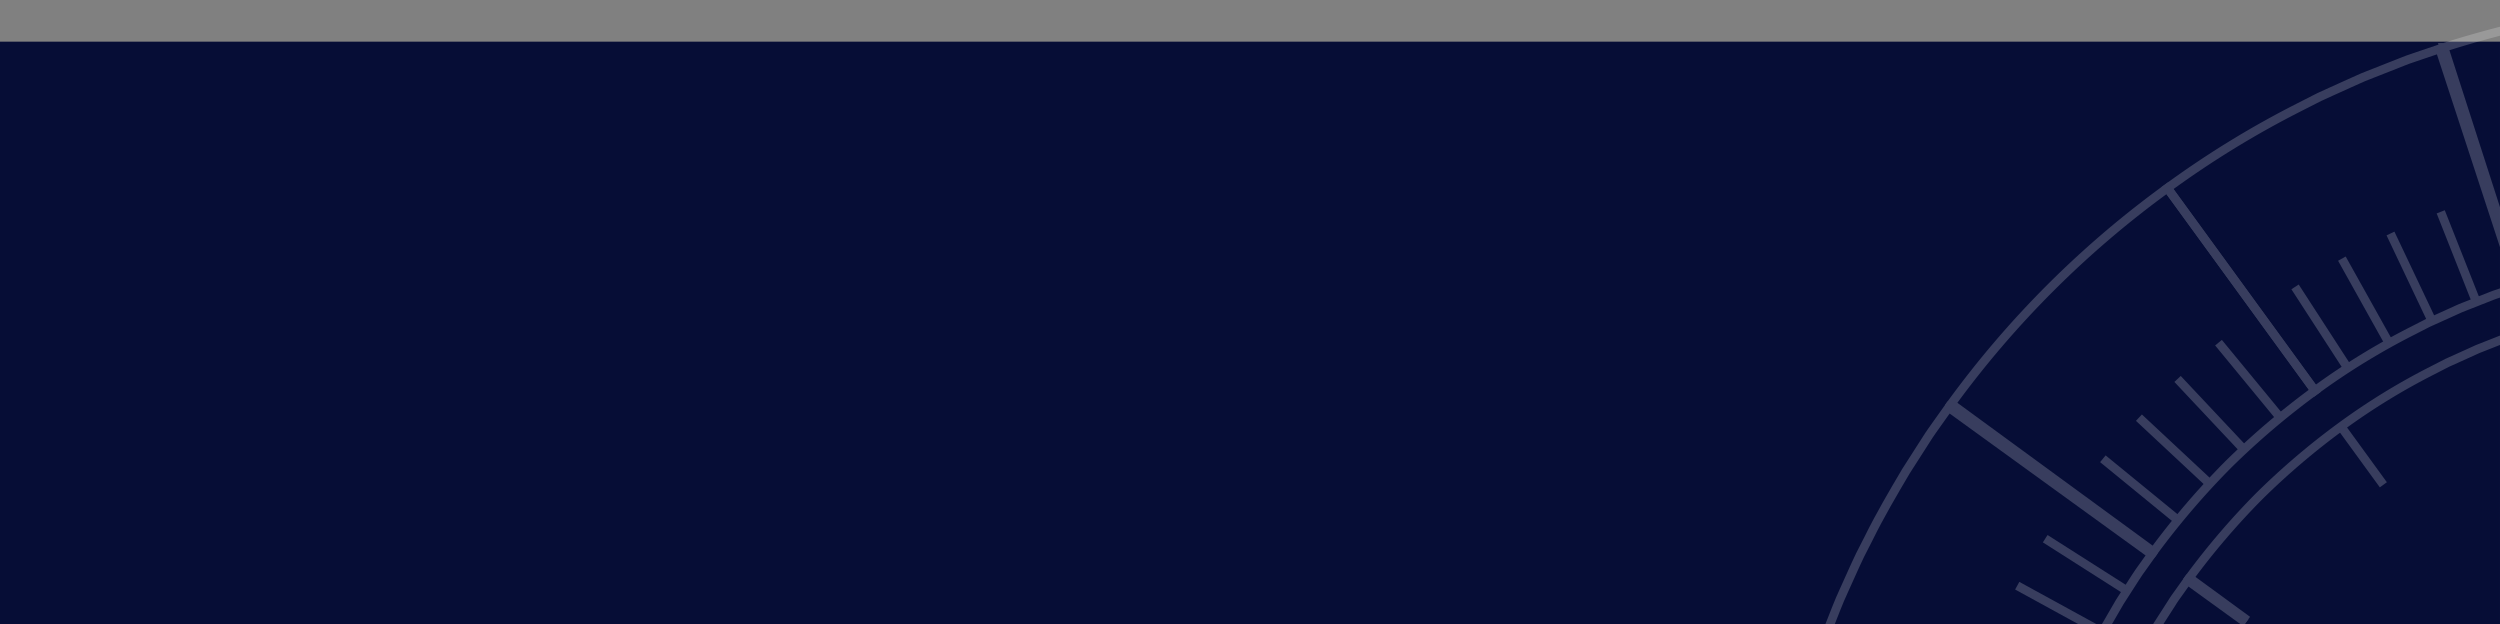 <svg viewBox="0 0 502.002 125.366" height="125.366" width="502.002" xmlns:xlink="http://www.w3.org/1999/xlink" xmlns="http://www.w3.org/2000/svg">
  <rect x="0" y="0" width="502.002" height="125.366" fill="#808080" stroke="none"/>
  <defs>
    <clipPath id="clip-path">
      <rect fill="#f9f9f9" transform="translate(1523.591 8040.334)" height="125.366" width="160.75" data-name="Rectangle 21219" id="Rectangle_21219"></rect>
    </clipPath>
  </defs>
  <g transform="translate(-778.054 -1735.384)" data-name="Group 48246" id="Group_48246">
    <rect fill="#060d36" transform="translate(778.054 1743.75)" height="117" width="502" data-name="Rectangle 21217" id="Rectangle_21217"></rect>
    <g clip-path="url(#clip-path)" transform="translate(-404.285 -6304.95)" data-name="Mask Group 40377" id="Mask_Group_40377">
      <g opacity="0.2" transform="translate(1536.131 8040.334)" data-name="Group 42811" id="Group_42811">
        <path stroke-width="1.75" stroke="#fff" fill="none" transform="translate(-457.042 -268.289)" d="M794.678,511.387c.66-1.8,1.114-3.657,1.652-5.492l.787-2.758c.262-.919.439-1.861.665-2.79l.645-2.795c.2-.934.464-1.856.606-2.8l1.009-5.649a161.21,161.21,0,0,0,1.829-22.883l50.326.114a211.283,211.283,0,0,1-2.448,30.639l-1.355,7.588c-.206,1.268-.532,2.514-.808,3.769l-.866,3.758c-.3,1.249-.56,2.509-.9,3.748l-1.046,3.713c-.717,2.469-1.361,4.961-2.225,7.384Z" data-name="Path 47516" id="Path_47516"></path>
        <line stroke-width="1.75" stroke="#fff" fill="none" transform="translate(344.588 205.93)" y2="1.084" x2="19.433" data-name="Line 4216" id="Line_4216"></line>
        <line stroke-width="1.75" stroke="#fff" fill="none" transform="translate(343.7 215.596)" y2="2.355" x2="19.32" data-name="Line 4217" id="Line_4217"></line>
        <line stroke-width="1.75" stroke="#fff" fill="none" transform="translate(342.217 225.182)" y2="3.624" x2="19.123" data-name="Line 4218" id="Line_4218"></line>
        <line stroke-width="1.75" stroke="#fff" fill="none" transform="translate(340.131 234.652)" y2="4.883" x2="18.841" data-name="Line 4219" id="Line_4219"></line>
        <path stroke-width="1.75" stroke="#fff" fill="none" transform="translate(-429.024 -329.316)" d="M745.921,613.159l1.664-2.339c.549-.784,1.132-1.545,1.629-2.364l3.1-4.833c1.923-3.307,3.895-6.592,5.57-10.033l1.311-2.552c.424-.857.793-1.74,1.193-2.609l1.183-2.614c.4-.87.8-1.737,1.132-2.635l2.106-5.336c.642-1.8,1.229-3.621,1.852-5.429l47.866,15.542c-.826,2.435-1.63,4.879-2.5,7.3L809.2,602.43c-.456,1.2-.99,2.372-1.518,3.543l-1.586,3.514c-.538,1.167-1.048,2.347-1.615,3.5l-1.749,3.434c-2.271,4.612-4.882,9.04-7.489,13.463l-4.154,6.485c-.677,1.091-1.444,2.121-2.179,3.172l-2.231,3.138Z" data-name="Path 47517" id="Path_47517"></path>
        <line stroke-width="1.75" stroke="#fff" fill="none" transform="translate(334.955 250.623)" y2="7.014" x2="18.155" data-name="Line 4220" id="Line_4220"></line>
        <line stroke-width="1.75" stroke="#fff" fill="none" transform="translate(331.167 259.548)" y2="8.201" x2="17.651" data-name="Line 4221" id="Line_4221"></line>
        <line stroke-width="1.75" stroke="#fff" fill="none" transform="translate(326.815 268.216)" y2="9.35" x2="17.07" data-name="Line 4222" id="Line_4222"></line>
        <line stroke-width="1.75" stroke="#fff" fill="none" transform="translate(321.848 276.549)" y2="10.454" x2="16.417" data-name="Line 4223" id="Line_4223"></line>
        <path stroke-width="1.75" stroke="#fff" fill="none" transform="translate(-403.468 -268.216)" d="M701.45,538.359l11.71,8.481,1.563-2.2c.517-.736,1.067-1.45,1.532-2.221l2.912-4.541c1.8-3.11,3.661-6.192,5.231-9.426l1.233-2.4c.4-.8.743-1.635,1.119-2.451l1.111-2.455c.373-.817.756-1.63,1.064-2.474l1.978-5.011c.6-1.692,1.151-3.4,1.737-5.1.624-1.686,1.044-3.436,1.55-5.157l.741-2.59c.247-.863.411-1.748.622-2.621l.607-2.625c.192-.877.439-1.742.57-2.633l.948-5.307a152.387,152.387,0,0,0,1.72-21.512l-14.458-.033" data-name="Path 47518" id="Path_47518"></path>
        <line stroke-width="1.75" stroke="#fff" fill="none" transform="translate(315.422 235.885)" y2="4.465" x2="13.752" data-name="Line 4224" id="Line_4224"></line>
        <path stroke-width="1.75" stroke="#fff" fill="none" transform="translate(-384.725 -385.112)" d="M668.834,701.823a155.345,155.345,0,0,0,17.474-14.878,157.255,157.255,0,0,0,14.921-17.437l40.623,29.707a196.04,196.04,0,0,1-43.4,43.3Z" data-name="Path 47519" id="Path_47519"></path>
        <line stroke-width="1.75" stroke="#fff" fill="none" transform="translate(311.623 290.732)" y2="12.321" x2="15.066" data-name="Line 4225" id="Line_4225"></line>
        <line stroke-width="1.75" stroke="#fff" fill="none" transform="translate(305.22 298.027)" y2="13.281" x2="14.227" data-name="Line 4226" id="Line_4226"></line>
        <line stroke-width="1.75" stroke="#fff" fill="none" transform="translate(298.364 304.899)" y2="14.184" x2="13.327" data-name="Line 4227" id="Line_4227"></line>
        <line stroke-width="1.75" stroke="#fff" fill="none" transform="translate(291.1 311.338)" y2="15.027" x2="12.37" data-name="Line 4228" id="Line_4228"></line>
        <path stroke-width="1.75" stroke="#fff" fill="none" transform="translate(-329.738 -428.771)" d="M573.147,766.308l2.717-.919,1.359-.458.68-.228.667-.262,5.337-2.1.667-.261c.221-.093.437-.2.655-.294l1.306-.592,2.614-1.182,1.308-.589.654-.294.639-.326,2.553-1.31a140.366,140.366,0,0,0,19.544-12l29.613,40.691a190.6,190.6,0,0,1-26.222,16.109l-3.433,1.75-.861.434-.877.4-1.754.8-3.513,1.588-1.759.79-.881.39-.9.357-7.175,2.828-.9.348-.912.313-1.825.623-3.654,1.236Z" data-name="Path 47520" id="Path_47520"></path>
        <line stroke-width="1.75" stroke="#fff" fill="none" transform="translate(277.515 321.233)" y2="16.334" x2="10.583" data-name="Line 4229" id="Line_4229"></line>
        <line stroke-width="1.75" stroke="#fff" fill="none" transform="translate(269.21 326.246)" y2="16.996" x2="9.485" data-name="Line 4230" id="Line_4230"></line>
        <line stroke-width="1.75" stroke="#fff" fill="none" transform="translate(260.595 330.702)" y2="17.585" x2="8.341" data-name="Line 4231" id="Line_4231"></line>
        <line stroke-width="1.75" stroke="#fff" fill="none" transform="translate(251.691 334.54)" y2="18.099" x2="7.158" data-name="Line 4232" id="Line_4232"></line>
        <path stroke-width="1.75" stroke="#fff" fill="none" transform="translate(-319.923 -366.485)" d="M556.068,681.826l4.5,13.741,2.551-.864,1.276-.428.639-.214.626-.247,5.012-1.976.628-.245c.207-.088.409-.185.614-.277l1.226-.558,2.456-1.11,1.229-.552.615-.275.6-.307,2.4-1.233A131.493,131.493,0,0,0,598.8,676a146.488,146.488,0,0,0,16.425-13.983,148.466,148.466,0,0,0,14.024-16.39L617.575,637.1" data-name="Path 47521" id="Path_47521"></path>
        <line stroke-width="1.75" stroke="#fff" fill="none" transform="translate(270.366 297.827)" y2="11.69" x2="8.508" data-name="Line 4233" id="Line_4233"></line>
        <path stroke-width="1.75" stroke="#fff" fill="none" transform="translate(-267.817 -457.203)" d="M465.394,802.051a165.622,165.622,0,0,0,22.889-1.778,154.106,154.106,0,0,0,22.3-5.315l15.431,47.9A204.3,204.3,0,0,1,496.038,850a215.375,215.375,0,0,1-30.644,2.38Z" data-name="Path 47522" id="Path_47522"></path>
        <line stroke-width="1.75" stroke="#fff" fill="none" transform="translate(235.102 340.009)" y2="18.824" x2="4.945" data-name="Line 4234" id="Line_4234"></line>
        <line stroke-width="1.75" stroke="#fff" fill="none" transform="translate(225.644 342.144)" y2="19.111" x2="3.687" data-name="Line 4235" id="Line_4235"></line>
        <line stroke-width="1.75" stroke="#fff" fill="none" transform="translate(216.062 343.65)" y2="19.312" x2="2.418" data-name="Line 4236" id="Line_4236"></line>
        <line stroke-width="1.75" stroke="#fff" fill="none" transform="translate(206.399 344.56)" y2="19.429" x2="1.147" data-name="Line 4237" id="Line_4237"></line>
        <path stroke-width="1.75" stroke="#fff" fill="none" transform="translate(-185.916 -457.203)" d="M338.3,794.958a154.057,154.057,0,0,0,22.3,5.315,165.474,165.474,0,0,0,22.889,1.778v50.326A215.441,215.441,0,0,1,352.849,850a204.306,204.306,0,0,1-29.976-7.138Z" data-name="Path 47523" id="Path_47523"></path>
        <line stroke-width="1.75" stroke="#fff" fill="none" transform="translate(188.533 344.623)" y2="19.435" x1="1.04" data-name="Line 4238" id="Line_4238"></line>
        <line stroke-width="1.75" stroke="#fff" fill="none" transform="translate(177.594 343.753)" y2="19.325" x1="2.31" data-name="Line 4239" id="Line_4239"></line>
        <line stroke-width="1.75" stroke="#fff" fill="none" transform="translate(166.737 342.287)" y2="19.131" x1="3.58" data-name="Line 4240" id="Line_4240"></line>
        <line stroke-width="1.75" stroke="#fff" fill="none" transform="translate(156.002 340.23)" y2="18.852" x1="4.84" data-name="Line 4241" id="Line_4241"></line>
        <path stroke-width="1.75" stroke="#fff" fill="none" transform="translate(-210.449 -427.167)" d="M370,742.692l-4.433,13.762a145.174,145.174,0,0,0,20.943,4.992,139.3,139.3,0,0,0,43.037,0,145.174,145.174,0,0,0,20.943-4.992l-4.433-13.762" data-name="Path 47524" id="Path_47524"></path>
        <line stroke-width="1.75" stroke="#fff" fill="none" transform="translate(197.577 321.493)" y2="14.458" data-name="Line 4242" id="Line_4242"></line>
        <path stroke-width="1.75" stroke="#fff" fill="none" transform="translate(-110.899 -428.771)" d="M221.944,745.482a140.379,140.379,0,0,0,19.544,12l2.553,1.31.639.326.654.294,1.308.589,2.614,1.182,1.306.593c.219.1.434.2.655.294l.667.261,5.337,2.1.667.262.68.228,1.359.458,2.717.92-15.653,47.83-3.654-1.236-1.825-.623-.912-.313-.9-.348-7.176-2.828-.9-.357-.881-.39-1.759-.789-3.513-1.588-1.754-.8-.877-.4-.86-.434-3.433-1.75a190.58,190.58,0,0,1-26.223-16.109Z" data-name="Path 47525" id="Path_47525"></path>
        <line stroke-width="1.75" stroke="#fff" fill="none" transform="translate(137.171 334.841)" y2="18.139" x1="7.056" data-name="Line 4243" id="Line_4243"></line>
        <line stroke-width="1.75" stroke="#fff" fill="none" transform="translate(127.065 331.038)" y2="17.632" x1="8.242" data-name="Line 4244" id="Line_4244"></line>
        <line stroke-width="1.75" stroke="#fff" fill="none" transform="translate(117.265 326.656)" y2="17.049" x1="9.39" data-name="Line 4245" id="Line_4245"></line>
        <line stroke-width="1.75" stroke="#fff" fill="none" transform="translate(107.837 321.675)" y2="16.393" x1="10.492" data-name="Line 4246" id="Line_4246"></line>
        <path stroke-width="1.75" stroke="#fff" fill="none" transform="translate(-52.257 -385.112)" d="M130.907,669.509a157.3,157.3,0,0,0,14.921,17.437A155.389,155.389,0,0,0,163.3,701.824l-29.613,40.691a196.025,196.025,0,0,1-43.4-43.3Z" data-name="Path 47526" id="Path_47526"></path>
        <line stroke-width="1.75" stroke="#fff" fill="none" transform="translate(92.414 311.844)" y2="15.095" x1="12.286" data-name="Line 4247" id="Line_4247"></line>
        <line stroke-width="1.75" stroke="#fff" fill="none" transform="translate(84.136 305.465)" y2="14.258" x1="13.249" data-name="Line 4248" id="Line_4248"></line>
        <line stroke-width="1.75" stroke="#fff" fill="none" transform="translate(76.347 298.619)" y2="13.36" x1="14.154" data-name="Line 4249" id="Line_4249"></line>
        <line stroke-width="1.75" stroke="#fff" fill="none" transform="translate(69.045 291.373)" y2="12.404" x1="14.998" data-name="Line 4250" id="Line_4250"></line>
        <path stroke-width="1.75" stroke="#fff" fill="none" transform="translate(-116.843 -366.485)" d="M214.346,637.1l-11.671,8.535A148.392,148.392,0,0,0,216.7,662.021,146.462,146.462,0,0,0,233.124,676a131.514,131.514,0,0,0,18.363,11.278l2.4,1.232.6.307.615.275,1.229.552,2.455,1.11,1.226.558c.205.092.407.19.614.277l.627.245,5.012,1.977.627.247.638.214,1.277.429,2.551.863,4.5-13.742" data-name="Path 47527" id="Path_47527"></path>
        <line stroke-width="1.75" stroke="#fff" fill="none" transform="translate(116.28 297.827)" y2="11.69" x1="8.508" data-name="Line 4251" id="Line_4251"></line>
        <path stroke-width="1.75" stroke="#fff" fill="none" transform="translate(-13.922 -329.316)" d="M71.44,572.415c.622,1.808,1.21,3.628,1.852,5.429L75.4,583.18c.33.9.735,1.765,1.132,2.635l1.182,2.614c.4.868.77,1.751,1.194,2.608l1.311,2.552c1.675,3.441,3.647,6.726,5.57,10.033l3.1,4.833c.5.819,1.079,1.58,1.629,2.364l1.664,2.339-40.759,29.52-2.23-3.137c-.735-1.051-1.5-2.082-2.179-3.173l-4.154-6.485c-2.606-4.424-5.217-8.851-7.489-13.463l-1.749-3.434c-.567-1.152-1.077-2.333-1.615-3.5l-1.586-3.514c-.529-1.171-1.063-2.34-1.518-3.543l-2.826-7.176c-.869-2.419-1.673-4.863-2.5-7.3Z" data-name="Path 47528" id="Path_47528"></path>
        <line stroke-width="1.75" stroke="#fff" fill="none" transform="translate(57.39 277.24)" y2="10.546" x1="16.358" data-name="Line 4252" id="Line_4252"></line>
        <line stroke-width="1.75" stroke="#fff" fill="none" transform="translate(51.73 268.925)" y2="9.445" x1="17.018" data-name="Line 4253" id="Line_4253"></line>
        <line stroke-width="1.75" stroke="#fff" fill="none" transform="translate(46.718 260.296)" y2="8.3" x1="17.605" data-name="Line 4254" id="Line_4254"></line>
        <line stroke-width="1.75" stroke="#fff" fill="none" transform="translate(42.384 251.384)" y2="7.116" x1="18.116" data-name="Line 4255" id="Line_4255"></line>
        <path stroke-width="1.75" stroke="#fff" fill="none" transform="translate(-0.88 -268.289)" d="M51.206,466.216A161.206,161.206,0,0,0,53.035,489.1l1.009,5.649c.142.947.4,1.87.606,2.8l.645,2.795c.225.929.4,1.87.665,2.79l.787,2.758c.538,1.834.991,3.7,1.652,5.492L10.533,526.929c-.864-2.424-1.508-4.915-2.225-7.384l-1.045-3.713c-.345-1.238-.6-2.5-.9-3.748l-.866-3.758c-.275-1.256-.6-2.5-.807-3.769L3.328,496.97A211.291,211.291,0,0,1,.88,466.33Z" data-name="Path 47529" id="Path_47529"></path>
        <line stroke-width="1.75" stroke="#fff" fill="none" transform="translate(36.436 235.44)" y2="4.989" x1="18.813" data-name="Line 4256" id="Line_4256"></line>
        <line stroke-width="1.75" stroke="#fff" fill="none" transform="translate(33.978 225.988)" y2="3.731" x1="19.102" data-name="Line 4257" id="Line_4257"></line>
        <line stroke-width="1.75" stroke="#fff" fill="none" transform="translate(32.251 216.409)" y2="2.462" x1="19.307" data-name="Line 4258" id="Line_4258"></line>
        <line stroke-width="1.75" stroke="#fff" fill="none" transform="translate(31.203 206.749)" y2="1.192" x1="19.427" data-name="Line 4259" id="Line_4259"></line>
        <path stroke-width="1.75" stroke="#fff" fill="none" transform="translate(-80.894 -268.216)" d="M154.575,466.091l-14.458.033a152.3,152.3,0,0,0,1.72,21.512l.948,5.307c.131.89.379,1.755.57,2.633l.606,2.625c.212.872.376,1.757.623,2.621l.741,2.589c.507,1.722.926,3.472,1.55,5.157.586,1.7,1.136,3.407,1.737,5.1l1.978,5.011c.308.844.69,1.657,1.064,2.475l1.111,2.455c.376.815.721,1.646,1.119,2.451l1.234,2.4c1.57,3.235,3.429,6.317,5.231,9.426l2.913,4.541c.464.771,1.014,1.484,1.531,2.22l1.564,2.2,11.71-8.48" data-name="Path 47530" id="Path_47530"></path>
        <line stroke-width="1.75" stroke="#fff" fill="none" transform="translate(65.981 235.885)" y2="4.465" x1="13.752" data-name="Line 4260" id="Line_4260"></line>
        <path stroke-width="1.75" stroke="#fff" fill="none" transform="translate(-0.88 -185.345)" d="M58.4,337.421c-.66,1.8-1.114,3.658-1.652,5.492l-.787,2.758c-.262.92-.439,1.861-.665,2.79l-.645,2.795c-.2.934-.464,1.856-.606,2.8l-1.009,5.649a161.2,161.2,0,0,0-1.829,22.883L.88,382.477a211.286,211.286,0,0,1,2.448-30.639l1.355-7.588c.206-1.268.533-2.514.808-3.769l.866-3.757c.3-1.249.56-2.51.9-3.748l1.045-3.712c.717-2.469,1.362-4.961,2.225-7.384Z" data-name="Path 47531" id="Path_47531"></path>
        <line stroke-width="1.75" stroke="#fff" fill="none" transform="translate(31.135 188.16)" y1="1.084" x1="19.433" data-name="Line 4261" id="Line_4261"></line>
        <line stroke-width="1.75" stroke="#fff" fill="none" transform="translate(32.134 177.223)" y1="2.355" x1="19.32" data-name="Line 4262" id="Line_4262"></line>
        <line stroke-width="1.75" stroke="#fff" fill="none" transform="translate(33.815 166.368)" y1="3.624" x1="19.123" data-name="Line 4263" id="Line_4263"></line>
        <line stroke-width="1.75" stroke="#fff" fill="none" transform="translate(36.183 155.64)" y1="4.883" x1="18.841" data-name="Line 4264" id="Line_4264"></line>
        <path stroke-width="1.75" stroke="#fff" fill="none" transform="translate(-13.922 -111.412)" d="M92.178,222.745l-1.664,2.34c-.55.783-1.132,1.544-1.629,2.363l-3.1,4.833c-1.923,3.307-3.895,6.591-5.57,10.033l-1.311,2.553c-.424.857-.793,1.74-1.194,2.609l-1.183,2.614c-.4.87-.8,1.737-1.132,2.635l-2.106,5.336c-.642,1.8-1.229,3.621-1.852,5.429L23.574,247.947c.826-2.435,1.629-4.879,2.5-7.3l2.826-7.176c.456-1.2.99-2.372,1.518-3.543L32,226.417c.538-1.167,1.048-2.347,1.615-3.5l1.749-3.434c2.271-4.612,4.882-9.04,7.489-13.463l4.154-6.485c.678-1.091,1.444-2.121,2.179-3.173l2.23-3.137Z" data-name="Path 47532" id="Path_47532"></path>
        <line stroke-width="1.75" stroke="#fff" fill="none" transform="translate(42.045 137.538)" y1="7.014" x1="18.155" data-name="Line 4265" id="Line_4265"></line>
        <line stroke-width="1.75" stroke="#fff" fill="none" transform="translate(46.336 127.425)" y1="8.201" x1="17.651" data-name="Line 4266" id="Line_4266"></line>
        <line stroke-width="1.75" stroke="#fff" fill="none" transform="translate(51.268 117.609)" y1="9.35" x1="17.07" data-name="Line 4267" id="Line_4267"></line>
        <line stroke-width="1.75" stroke="#fff" fill="none" transform="translate(56.889 108.171)" y1="10.455" x1="16.417" data-name="Line 4268" id="Line_4268"></line>
        <path stroke-width="1.75" stroke="#fff" fill="none" transform="translate(-80.894 -158.345)" d="M178.067,283.378l-11.71-8.481-1.564,2.2c-.516.736-1.067,1.45-1.531,2.221l-2.913,4.541c-1.8,3.11-3.661,6.192-5.231,9.426l-1.234,2.4c-.4.8-.743,1.635-1.119,2.451l-1.111,2.455c-.373.817-.756,1.63-1.064,2.474l-1.978,5.011c-.6,1.692-1.151,3.4-1.737,5.1-.624,1.686-1.044,3.435-1.55,5.157l-.741,2.589c-.247.863-.411,1.748-.622,2.621l-.607,2.625c-.192.877-.439,1.742-.57,2.632l-.948,5.307a152.349,152.349,0,0,0-1.72,21.512l14.458.033" data-name="Path 47533" id="Path_47533"></path>
        <line stroke-width="1.75" stroke="#fff" fill="none" transform="translate(65.981 154.824)" y1="4.465" x1="13.752" data-name="Line 4269" id="Line_4269"></line>
        <path stroke-width="1.75" stroke="#fff" fill="none" transform="translate(-52.257 -51.912)" d="M163.3,130.375a155.325,155.325,0,0,0-17.474,14.878,157.25,157.25,0,0,0-14.921,17.437L90.284,132.983a196.043,196.043,0,0,1,43.4-43.3Z" data-name="Path 47534" id="Path_47534"></path>
        <line stroke-width="1.75" stroke="#fff" fill="none" transform="translate(68.464 92.121)" y1="12.321" x1="15.066" data-name="Line 4270" id="Line_4270"></line>
        <line stroke-width="1.75" stroke="#fff" fill="none" transform="translate(75.707 83.867)" y1="13.281" x1="14.227" data-name="Line 4271" id="Line_4271"></line>
        <line stroke-width="1.75" stroke="#fff" fill="none" transform="translate(83.464 76.093)" y1="14.184" x1="13.327" data-name="Line 4272" id="Line_4272"></line>
        <line stroke-width="1.75" stroke="#fff" fill="none" transform="translate(91.684 68.81)" y1="15.027" x1="12.37" data-name="Line 4273" id="Line_4273"></line>
        <path stroke-width="1.75" stroke="#fff" fill="none" transform="translate(-110.899 -14.131)" d="M262.644,71.768l-2.717.919-1.359.458-.68.228-.667.262-5.337,2.1-.667.262c-.22.093-.436.2-.655.294l-1.306.592-2.614,1.182-1.308.589-.654.294-.639.326-2.553,1.31a140.363,140.363,0,0,0-19.544,12L192.331,51.9a190.6,190.6,0,0,1,26.222-16.109l3.433-1.75.86-.433.877-.4,1.754-.8,3.513-1.588,1.759-.789.881-.39.9-.357,7.176-2.829.9-.348.912-.313,1.825-.623,3.654-1.236Z" data-name="Path 47535" id="Path_47535"></path>
        <line stroke-width="1.75" stroke="#fff" fill="none" transform="translate(107.056 57.608)" y1="16.334" x1="10.583" data-name="Line 4274" id="Line_4274"></line>
        <line stroke-width="1.75" stroke="#fff" fill="none" transform="translate(116.46 51.933)" y1="16.996" x1="9.485" data-name="Line 4275" id="Line_4275"></line>
        <line stroke-width="1.75" stroke="#fff" fill="none" transform="translate(126.219 46.887)" y1="17.585" x1="8.341" data-name="Line 4276" id="Line_4276"></line>
        <line stroke-width="1.75" stroke="#fff" fill="none" transform="translate(136.306 42.536)" y1="18.099" x1="7.158" data-name="Line 4277" id="Line_4277"></line>
        <path stroke-width="1.75" stroke="#fff" fill="none" transform="translate(-116.843 -90.175)" d="M275.853,170.01l-4.5-13.741-2.551.863-1.276.428-.639.213-.627.247L261.251,160l-.628.245c-.207.088-.409.185-.614.277l-1.226.558-2.456,1.11-1.229.552-.615.275-.6.308-2.4,1.233a131.5,131.5,0,0,0-18.363,11.278A146.5,146.5,0,0,0,216.7,189.815a148.426,148.426,0,0,0-14.024,16.39l11.671,8.534" data-name="Path 47536" id="Path_47536"></path>
        <line stroke-width="1.75" stroke="#fff" fill="none" transform="translate(116.28 85.657)" y1="11.69" x1="8.508" data-name="Line 4278" id="Line_4278"></line>
        <path stroke-width="1.75" stroke="#fff" fill="none" transform="translate(-185.917 -0.881)" d="M383.494,51.207A165.6,165.6,0,0,0,360.6,52.985,154.141,154.141,0,0,0,338.3,58.3l-15.43-47.9A204.319,204.319,0,0,1,352.85,3.26,215.359,215.359,0,0,1,383.494.881Z" data-name="Path 47537" id="Path_47537"></path>
        <line stroke-width="1.75" stroke="#fff" fill="none" transform="translate(155.106 36.341)" y1="18.824" x1="4.945" data-name="Line 4279" id="Line_4279"></line>
        <line stroke-width="1.75" stroke="#fff" fill="none" transform="translate(165.824 33.921)" y1="19.111" x1="3.687" data-name="Line 4280" id="Line_4280"></line>
        <line stroke-width="1.75" stroke="#fff" fill="none" transform="translate(176.674 32.213)" y1="19.312" x1="2.418" data-name="Line 4281" id="Line_4281"></line>
        <line stroke-width="1.75" stroke="#fff" fill="none" transform="translate(187.607 31.185)" y1="19.429" x1="1.147" data-name="Line 4282" id="Line_4282"></line>
        <path stroke-width="1.75" stroke="#fff" fill="none" transform="translate(-267.817 -0.881)" d="M510.583,58.3a154.076,154.076,0,0,0-22.3-5.315,165.524,165.524,0,0,0-22.889-1.778V.881A215.413,215.413,0,0,1,496.038,3.26,204.33,204.33,0,0,1,526.014,10.4Z" data-name="Path 47538" id="Path_47538"></path>
        <line stroke-width="1.75" stroke="#fff" fill="none" transform="translate(205.581 31.115)" x2="1.04" y1="19.435" data-name="Line 4283" id="Line_4283"></line>
        <line stroke-width="1.75" stroke="#fff" fill="none" transform="translate(215.249 32.096)" x2="2.31" y1="19.325" data-name="Line 4284" id="Line_4284"></line>
        <line stroke-width="1.75" stroke="#fff" fill="none" transform="translate(224.837 33.756)" x2="3.58" y1="19.131" data-name="Line 4285" id="Line_4285"></line>
        <line stroke-width="1.75" stroke="#fff" fill="none" transform="translate(234.313 36.092)" x2="4.84" y1="18.852" data-name="Line 4286" id="Line_4286"></line>
        <path stroke-width="1.75" stroke="#fff" fill="none" transform="translate(-210.449 -80.894)" d="M446.055,160.544l4.433-13.762a145.182,145.182,0,0,0-20.943-4.992,139.3,139.3,0,0,0-43.037,0,145.182,145.182,0,0,0-20.943,4.992L370,160.544" data-name="Path 47539" id="Path_47539"></path>
        <line stroke-width="1.75" stroke="#fff" fill="none" transform="translate(197.577 59.224)" y1="14.458" data-name="Line 4287" id="Line_4287"></line>
        <path stroke-width="1.75" stroke="#fff" fill="none" transform="translate(-329.738 -14.131)" d="M613.847,92.594a140.35,140.35,0,0,0-19.544-12l-2.553-1.31-.639-.326-.654-.294-1.308-.59-2.614-1.182-1.306-.593c-.218-.1-.434-.2-.655-.294l-.667-.262-5.337-2.1-.667-.262-.68-.228-1.359-.458-2.717-.92L588.8,23.938l3.654,1.236,1.825.623.912.313.9.348,7.175,2.829.9.357.881.39,1.759.789,3.513,1.588,1.754.8.877.4.861.433,3.433,1.75A190.626,190.626,0,0,1,643.46,51.9Z" data-name="Path 47540" id="Path_47540"></path>
        <line stroke-width="1.75" stroke="#fff" fill="none" transform="translate(250.929 42.195)" x2="7.056" y1="18.139" data-name="Line 4288" id="Line_4288"></line>
        <line stroke-width="1.75" stroke="#fff" fill="none" transform="translate(259.848 46.505)" x2="8.242" y1="17.632" data-name="Line 4289" id="Line_4289"></line>
        <line stroke-width="1.75" stroke="#fff" fill="none" transform="translate(268.499 51.47)" x2="9.389" y1="17.049" data-name="Line 4290" id="Line_4290"></line>
        <line stroke-width="1.75" stroke="#fff" fill="none" transform="translate(276.824 57.106)" x2="10.492" y1="16.393" data-name="Line 4291" id="Line_4291"></line>
        <path stroke-width="1.75" stroke="#fff" fill="none" transform="translate(-384.725 -51.912)" d="M701.229,162.69a157.288,157.288,0,0,0-14.921-17.437,155.381,155.381,0,0,0-17.474-14.878l29.613-40.691a196.033,196.033,0,0,1,43.4,43.3Z" data-name="Path 47541" id="Path_47541"></path>
        <line stroke-width="1.75" stroke="#fff" fill="none" transform="translate(290.454 68.236)" x2="12.286" y1="15.095" data-name="Line 4292" id="Line_4292"></line>
        <line stroke-width="1.75" stroke="#fff" fill="none" transform="translate(297.77 75.451)" x2="13.249" y1="14.258" data-name="Line 4293" id="Line_4293"></line>
        <line stroke-width="1.75" stroke="#fff" fill="none" transform="translate(304.653 83.195)" x2="14.154" y1="13.36" data-name="Line 4294" id="Line_4294"></line>
        <line stroke-width="1.75" stroke="#fff" fill="none" transform="translate(311.111 91.398)" x2="14.998" y1="12.404" data-name="Line 4295" id="Line_4295"></line>
        <path stroke-width="1.75" stroke="#fff" fill="none" transform="translate(-319.924 -90.175)" d="M617.576,214.739l11.671-8.534a148.4,148.4,0,0,0-14.024-16.391A146.505,146.505,0,0,0,598.8,175.832a131.485,131.485,0,0,0-18.363-11.278l-2.4-1.232-.6-.308-.615-.275-1.229-.552-2.455-1.11-1.226-.558c-.205-.092-.408-.19-.614-.277l-.627-.245-5.012-1.977-.626-.247-.638-.214-1.277-.429-2.551-.863-4.5,13.742" data-name="Path 47542" id="Path_47542"></path>
        <line stroke-width="1.75" stroke="#fff" fill="none" transform="translate(270.366 85.657)" x2="8.508" y1="11.69" data-name="Line 4296" id="Line_4296"></line>
        <path stroke-width="1.75" stroke="#fff" fill="none" transform="translate(-429.024 -111.412)" d="M766.659,263.489c-.622-1.808-1.21-3.628-1.852-5.429l-2.106-5.336c-.33-.9-.735-1.765-1.132-2.635l-1.182-2.614c-.4-.868-.77-1.751-1.194-2.608l-1.311-2.553c-1.675-3.441-3.647-6.726-5.57-10.033l-3.1-4.833c-.5-.819-1.079-1.58-1.629-2.364l-1.664-2.339,40.759-29.52,2.23,3.137c.735,1.051,1.5,2.082,2.179,3.173l4.154,6.485c2.607,4.424,5.217,8.851,7.489,13.463l1.749,3.434c.567,1.152,1.077,2.333,1.615,3.5l1.587,3.514c.528,1.171,1.062,2.34,1.518,3.543l2.826,7.176c.87,2.419,1.673,4.863,2.5,7.3Z" data-name="Path 47543" id="Path_47543"></path>
        <line stroke-width="1.75" stroke="#fff" fill="none" transform="translate(321.406 107.39)" x2="16.358" y1="10.546" data-name="Line 4297" id="Line_4297"></line>
        <line stroke-width="1.75" stroke="#fff" fill="none" transform="translate(326.406 116.803)" x2="17.018" y1="9.445" data-name="Line 4298" id="Line_4298"></line>
        <line stroke-width="1.75" stroke="#fff" fill="none" transform="translate(330.83 126.579)" x2="17.605" y1="8.3" data-name="Line 4299" id="Line_4299"></line>
        <line stroke-width="1.75" stroke="#fff" fill="none" transform="translate(334.654 136.674)" x2="18.116" y1="7.116" data-name="Line 4300" id="Line_4300"></line>
        <path stroke-width="1.75" stroke="#fff" fill="none" transform="translate(-457.042 -185.345)" d="M801.871,382.592a161.221,161.221,0,0,0-1.829-22.883l-1.009-5.649c-.142-.947-.4-1.869-.606-2.8l-.645-2.795c-.225-.929-.4-1.87-.665-2.79l-.787-2.758c-.538-1.835-.991-3.7-1.652-5.492l47.866-15.542c.864,2.424,1.508,4.915,2.225,7.384l1.046,3.713c.345,1.238.6,2.5.9,3.748l.867,3.757c.275,1.256.6,2.5.807,3.769l1.355,7.589a211.277,211.277,0,0,1,2.448,30.639Z" data-name="Path 47544" id="Path_47544"></path>
        <line stroke-width="1.75" stroke="#fff" fill="none" transform="translate(339.906 154.747)" x2="18.813" y1="4.989" data-name="Line 4301" id="Line_4301"></line>
        <line stroke-width="1.75" stroke="#fff" fill="none" transform="translate(342.074 165.455)" x2="19.102" y1="3.731" data-name="Line 4302" id="Line_4302"></line>
        <line stroke-width="1.75" stroke="#fff" fill="none" transform="translate(343.596 176.303)" x2="19.307" y1="2.462" data-name="Line 4303" id="Line_4303"></line>
        <line stroke-width="1.75" stroke="#fff" fill="none" transform="translate(344.523 187.235)" x2="19.427" y1="1.192" data-name="Line 4304" id="Line_4304"></line>
        <path stroke-width="1.75" stroke="#fff" fill="none" transform="translate(-403.467 -158.347)" d="M724.94,355.647l14.458-.033a152.29,152.29,0,0,0-1.72-21.512l-.948-5.307c-.131-.89-.378-1.755-.57-2.632l-.606-2.625c-.212-.872-.376-1.757-.623-2.621l-.741-2.589c-.507-1.722-.926-3.472-1.55-5.157-.586-1.7-1.136-3.407-1.737-5.1l-1.978-5.011c-.308-.844-.69-1.658-1.064-2.475l-1.111-2.455c-.376-.815-.721-1.646-1.12-2.451l-1.234-2.4c-1.57-3.235-3.429-6.317-5.231-9.426l-2.913-4.541c-.464-.771-1.014-1.484-1.531-2.221l-1.564-2.2-11.71,8.48" data-name="Path 47545" id="Path_47545"></path>
        <line stroke-width="1.75" stroke="#fff" fill="none" transform="translate(315.422 154.824)" x2="13.752" y1="4.465" data-name="Line 4305" id="Line_4305"></line>
      </g>
    </g>
  </g>
</svg>
